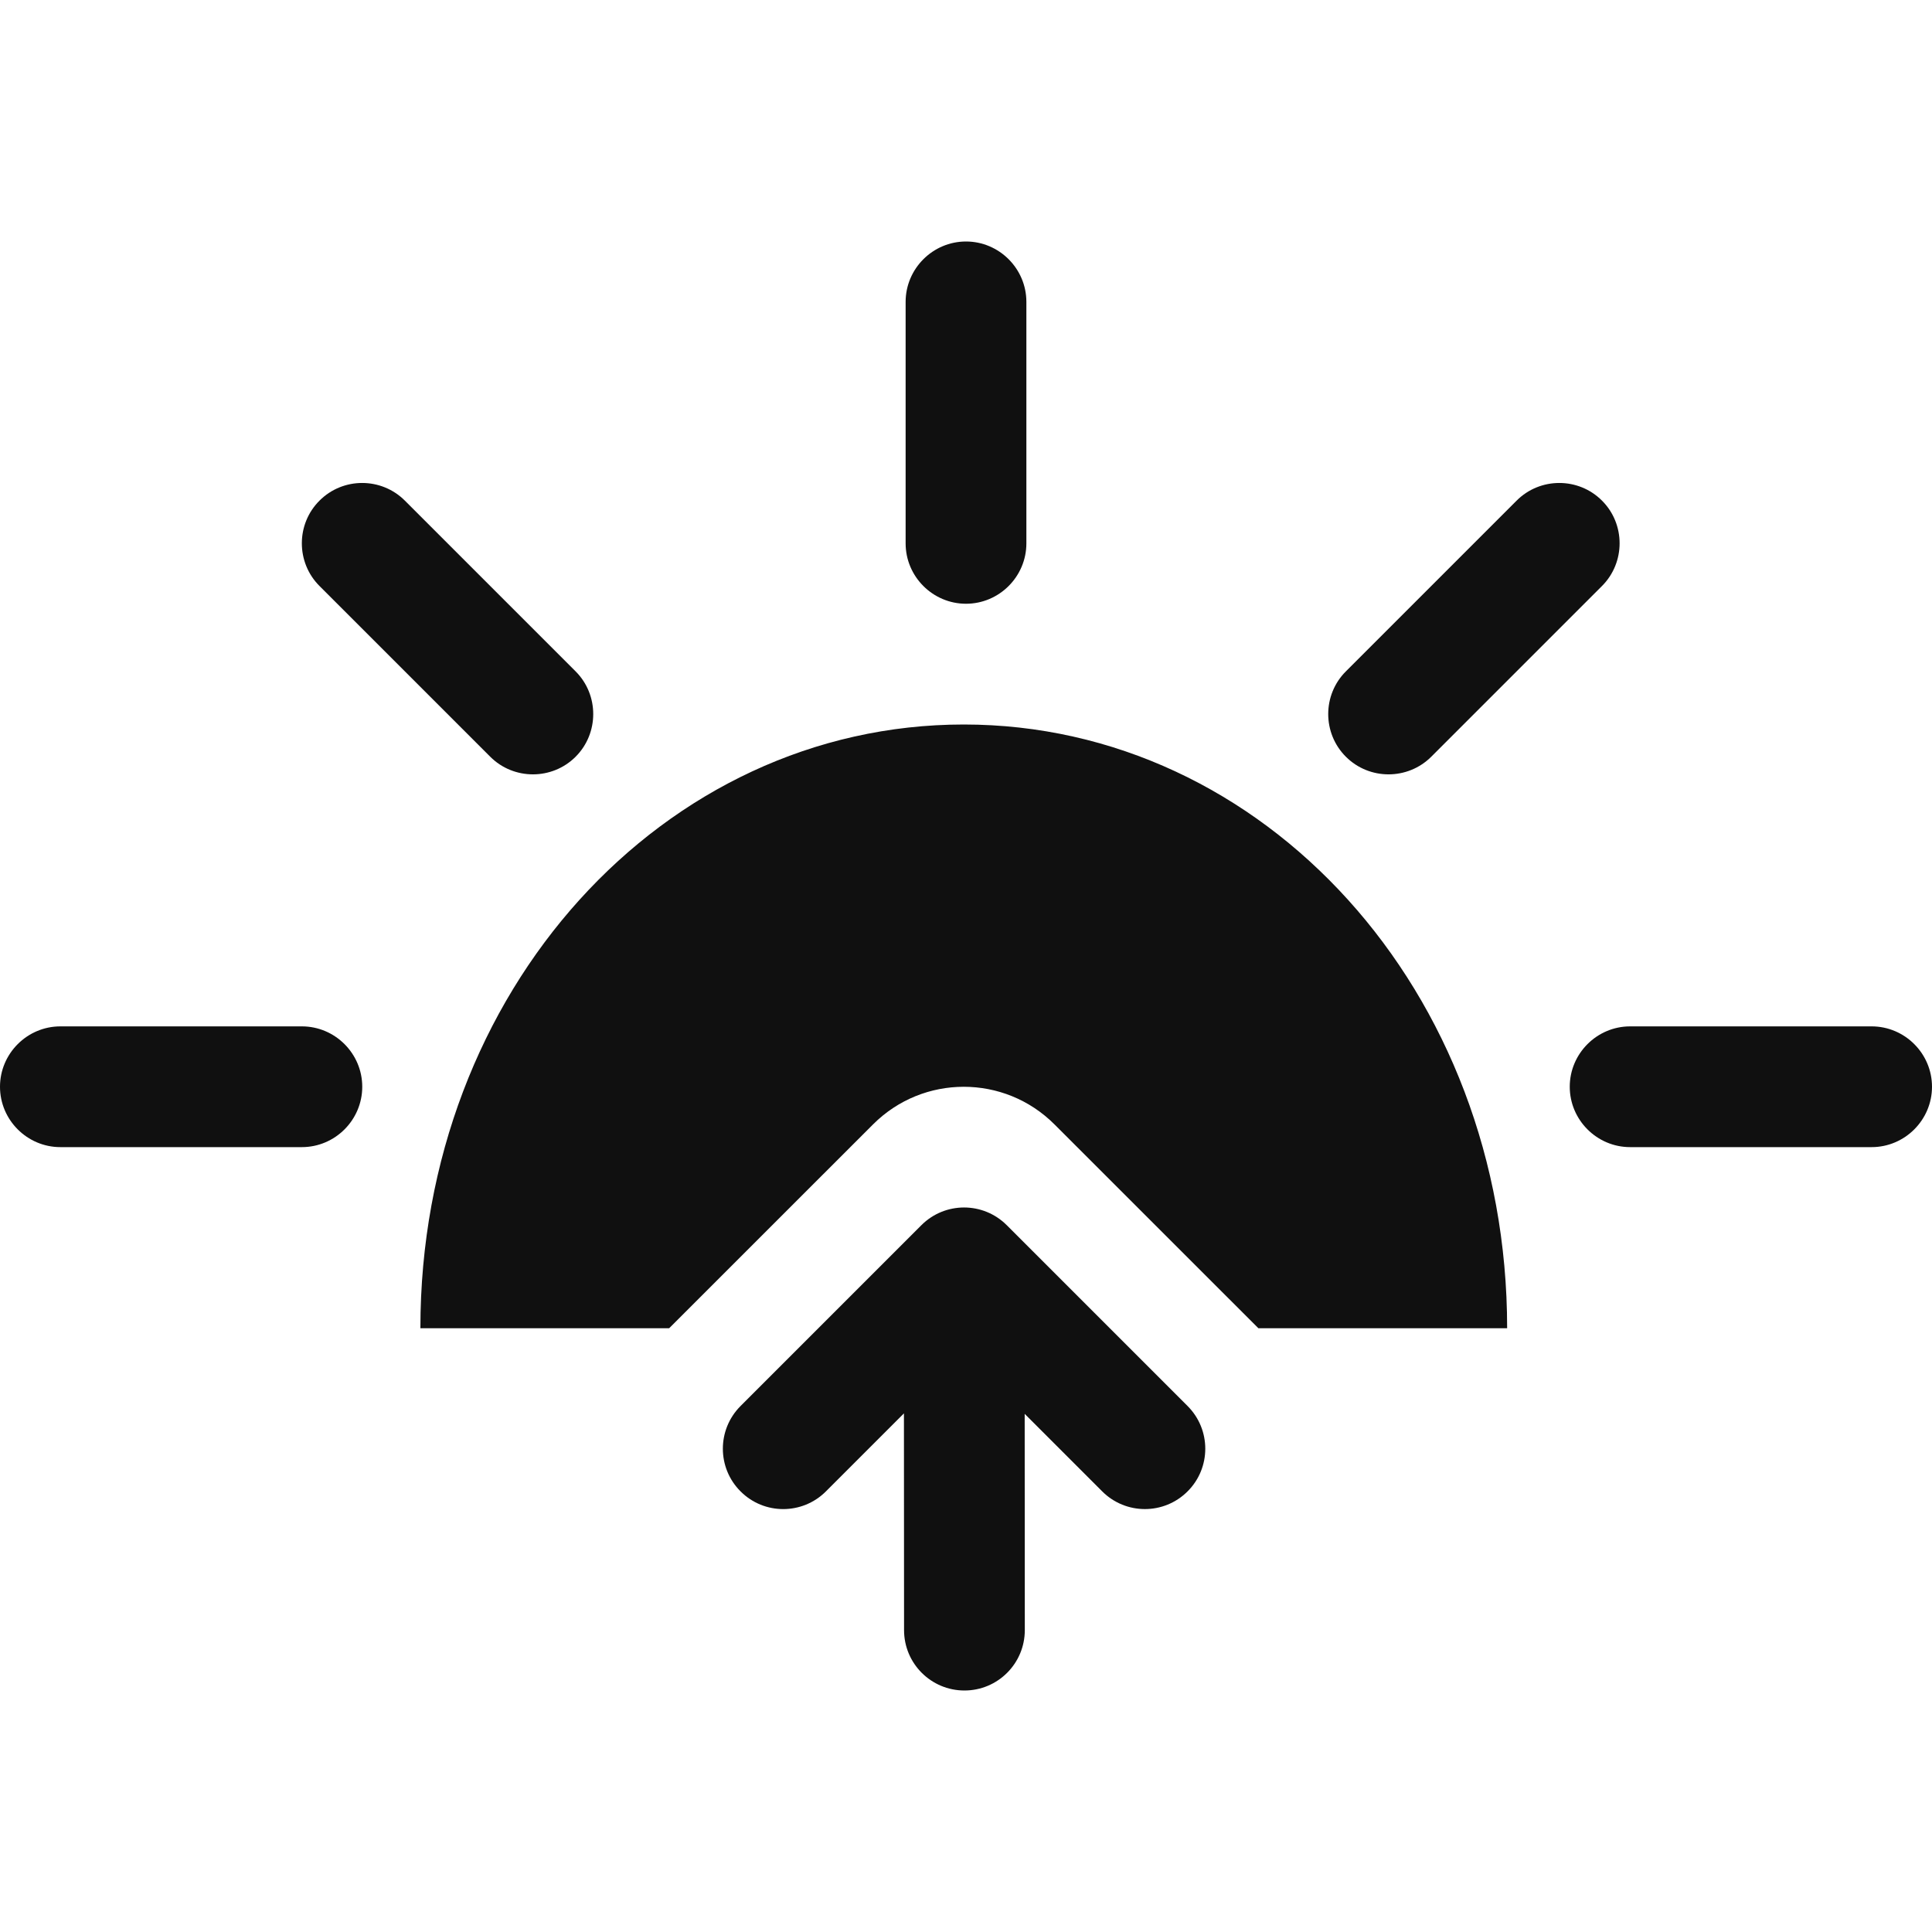 <?xml version="1.0" encoding="UTF-8"?>
<svg width="32px" height="32px" viewBox="0 0 32 32" version="1.1" xmlns="http://www.w3.org/2000/svg" xmlns:xlink="http://www.w3.org/1999/xlink">
    <!-- Generator: Sketch 51.3 (57544) - http://www.bohemiancoding.com/sketch -->
    <title>routinesSunrise</title>
    <desc>Created with Sketch.</desc>
    <defs></defs>
    <g stroke="none" stroke-width="1" fill="none" fill-rule="evenodd">
        <g fill="#101010">
            <path d="M16.675,20.293 L19.67,23.288 C20.061,23.679 20.061,24.312 19.67,24.702 C19.475,24.897 19.219,24.995 18.963,24.995 C18.707,24.995 18.451,24.897 18.256,24.702 L16.972,23.418 L16.974,27 C16.974,27.552 16.527,28 15.974,28 C15.422,28 14.974,27.553 14.974,27 L14.972,23.41 L13.68,24.702 C13.289,25.093 12.656,25.093 12.266,24.702 C11.875,24.312 11.875,23.679 12.266,23.288 L15.261,20.293 C15.652,19.902 16.284,19.902 16.675,20.293 Z M31,17 C31.55,17 32,17.45 32,18 C32,18.55 31.55,19 31,19 L27,19 C26.45,19 26,18.55 26,18 C26,17.45 26.45,17 27,17 L31,17 Z M5,17 C5.55,17 6,17.45 6,18 C6,18.55 5.55,19 5,19 L1,19 C0.45,19 0,18.55 0,18 C0,17.45 0.45,17 1,17 L5,17 Z M16,10 C15.45,10 15,9.55 15,9 L15,5 C15,4.45 15.45,4 16,4 C16.55,4 17,4.45 17,5 L17,9 C17,9.55 16.55,10 16,10 Z M23.706,12.534 C23.316,12.923 22.681,12.923 22.292,12.534 C21.902,12.145 21.902,11.509 22.292,11.12 L25.12,8.292 C25.509,7.902 26.145,7.902 26.534,8.292 C26.923,8.68 26.923,9.317 26.534,9.706 L23.706,12.534 Z M8.12,12.534 L5.292,9.706 C4.902,9.317 4.902,8.68 5.292,8.292 C5.681,7.902 6.316,7.902 6.706,8.292 L9.534,11.12 C9.923,11.509 9.923,12.145 9.534,12.534 C9.145,12.923 8.509,12.923 8.12,12.534 Z M15.963,12 C20.934,12 24.963,16.408 24.963,22 L20.843,22 L17.465,18.623 C16.635,17.793 15.291,17.793 14.461,18.623 L11.083,22 L6.963,22 C6.963,16.408 10.992,12 15.963,12 Z"></path>
        </g>
    </g>
</svg>